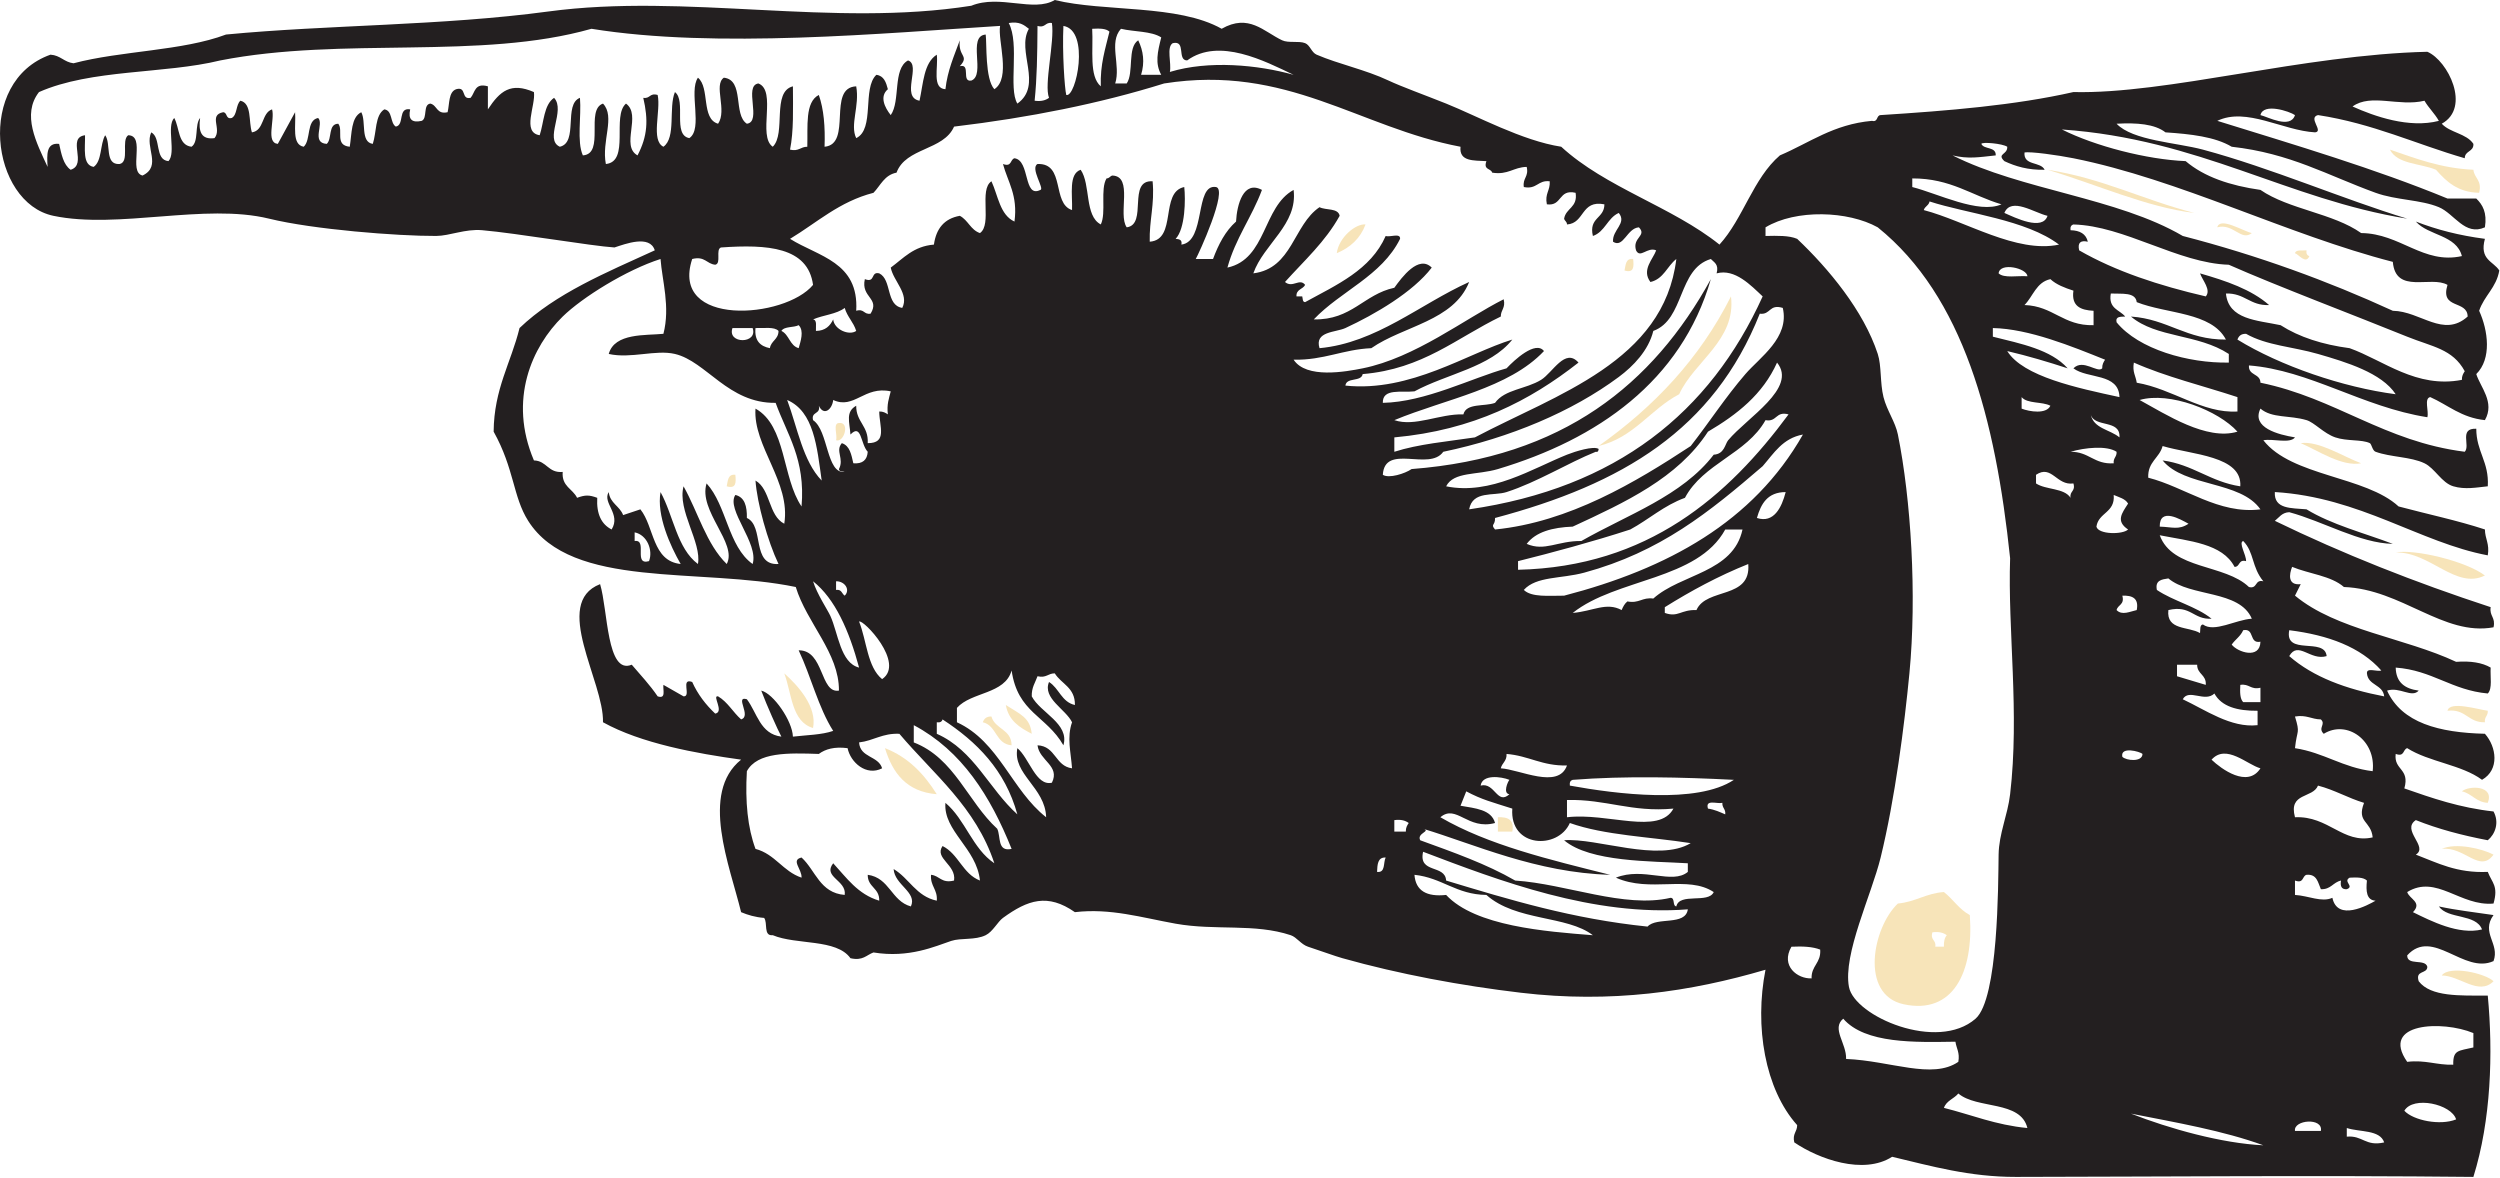 <!DOCTYPE svg PUBLIC "-//W3C//DTD SVG 1.1//EN" "http://www.w3.org/Graphics/SVG/1.1/DTD/svg11.dtd"><svg xmlns="http://www.w3.org/2000/svg" xmlns:xlink="http://www.w3.org/1999/xlink" width="537" height="253" viewBox="0 0 537 253"><defs><path id="a" d="M0 0h536.849v252.801h-536.849z"/></defs><clipPath id="b"><use xlink:href="#a" overflow="visible"/></clipPath><path clip-path="url(#b)" fill-rule="evenodd" clip-rule="evenodd" fill="#F7E4B9" d="M156.097 104.455c.259-1.179.224-2.658 1.854-2.473.17 1.617.209 3.094-1.854 2.473M168.459 144.633c2.986 2.653 7.089 7.229 6.181 11.744-4.623-1.35-4.555-7.397-6.181-11.744M179.584 94.568c.356-1.087-.748-3.631.62-3.71 2.432-.31 1.128 4.299-.62 3.71M190.092 160.702c5.045 1.961 8.417 5.593 11.127 9.893-6.49-.518-9.483-4.53-11.127-9.893M211.107 155.141c.27-.761.79-1.268 1.852-1.237.76 2.746 4.306 2.705 4.331 6.183-3.451-.262-3.17-4.249-6.183-4.946M216.051 151.434c3.039 1.974 5.208 2.647 5.567 6.182-2.597-1.32-4.992-2.845-5.567-6.182M287.136 54.391c.43-3.422 4.116-6.398 6.179-6.181-1.109 3.013-3.279 4.959-6.179 6.181M324.84 178.629h-3.091v-3.091c2.143-.081 3.585.532 3.091 3.091M343.382 95.803c11.82-8.368 21.677-18.705 28.432-32.139 1.146 9.386-7.896 13.943-11.126 21.015-6.219 3.259-9.671 9.282-17.306 11.124M348.944 58.1c.263-1.182.225-2.662 1.855-2.471.172 1.614.209 3.092-1.855 2.471M417.553 191.61c1.968 1.535 3.275 3.73 5.564 4.944.891 12.384-3.654 21.44-14.217 19.161-9.487-2.052-6.639-16.525-1.237-21.637 3.775-.34 6.034-2.202 9.89-2.468m-1.855 11.741h1.854c-.045-1.074.138-1.92.62-2.47-.718-.52-1.659-.815-3.09-.618-.512 1.746.87 1.601.616 3.088M476.273 48.827c.574-2.325 5.541.826 7.418 1.236-2.279 1.839-3.991-2.164-7.418-1.236M492.963 54.391c.188-.84 1.547-.513 2.475-.618-.102.718.132 1.103.614 1.236-.754 1.869-2.361-.437-3.089-.618M494.197 95.185c3.854-.548 9.068 2.874 12.98 4.326-4.094.795-9.232-2.711-12.98-4.326M514.596 118.673c3.936-.782 15.04 1.812 19.162 4.945-6.246 3.099-11.744-5.107-19.162-4.945M524.488 209.534c1.602-2.247 9.389-.46 11.12 1.235-3.166 3.192-7.265-1.231-11.12-1.235M524.488 182.339c3.045-1.383 8.689-.052 11.12 1.235-2.941 4.098-6.205-1.812-11.12-1.235M525.721 152.669c.436-2.184 6.623-.258 8.653 0 .079 1.107-.756 1.305-.616 2.472-3.622.116-4.074-2.933-8.037-2.472M528.814 169.978c1.507-1.271 7.053-1.317 5.561 2.47-2.545-.135-3.38-1.979-5.561-2.47"/><path clip-path="url(#b)" fill-rule="evenodd" clip-rule="evenodd" fill="#231F20" d="M518.921 47.59c4.453 1.734 9.362 3.004 14.838 3.71-1.23 4.525 1.809 4.785 3.09 6.799-.632 3.696-3.242 5.413-4.329 8.654 1.943 4.279 2.72 10.299-.616 13.597.861 2.796 4.052 6.035 1.855 9.892-5.049-.515-7.896-3.235-11.746-4.948-1.38.269-.25 3.046-.618 4.326-13.898-2.179-25.311-10.112-38.322-11.125-.169 2.231 2.442 1.677 2.472 3.709 16.237 3.336 26.515 12.632 43.885 14.834 1.251-1.318-1.307-5.099 2.475-4.944 0 4.944 2.783 7.102 2.472 12.361-2.363.246-4.903.754-7.417 0-2.493-.746-3.947-3.867-6.182-4.945-2.93-1.413-7.274-1.289-10.506-2.472-.688-.25-.847-1.667-1.237-1.854-1.731-.827-4.91-.377-7.419-1.236-2.468-.844-4.507-3.216-6.178-3.706-3.709-1.096-7.424-.364-9.893-2.474-2.024 4.096 3.861 5.608 7.419 6.18-1.058 1.417-4.718.227-6.796.62 6.07 7.782 21.948 7.671 29.047 14.215 6.179 1.651 12.653 3.009 18.545 4.946.024 2.034 1.041 3.077.616 5.562-14.605-2.762-27.438-12.488-45.741-13.599-.218 3.726 3.588 3.417 6.803 3.71 5.366 3.283 12.255 5.045 18.54 7.418-7.079-.135-14.944-4.831-22.249-6.802-1.582.069-2.165 1.135-3.094 1.856 14.563 7.075 30.061 13.206 46.36 18.543-.304 1.95 1.112 2.184.614 4.326-10.76 1.974-19.729-8.195-32.138-8.656-2.736-2.413-7.486-2.815-11.126-4.325-.64 1.625-.978 4.032 1.852 3.711l-1.233 2.469c8.886 7.393 23.533 9.021 34.611 14.219 3.105-.223 5.606.165 7.42 1.234-.13 1.933.416 4.536-.619 5.563-7.749-.697-11.907-4.985-19.779-5.563.065 3.236 2.028 4.565 4.944 4.945-1.51 1.67-4.028-.878-6.798 0 3.153 6.944 11.158 9.031 21.017 9.273 2.483 2.797 3.19 7.716-.619 9.888-4.371-3.251-11.418-3.829-16.071-6.801-.969.27-.528 1.946-2.473 1.24-.444 3.531 3.09 3.089 1.855 7.412 5.956 2.081 11.914 4.159 19.157 4.948 1.308 2.403.324 4.923-1.233 6.181-5.541-1.054-10.748-2.439-15.454-4.326-3.229 2.138 2.789 5.72 0 7.417 4.631 1.76 8.77 4.007 15.454 3.707.919 2.395 2.316 2.972 1.233 6.799-7.108.672-12.271-6.323-18.54-2.47.439 1.49 3.303 2.185 1.236 4.324 3.921 1.92 9.807 4.933 14.835 3.711-1.31-3.434-7.334-2.146-9.272-4.946 3.711.822 7.807 1.258 11.741 1.855-2.779 3.84 1.407 6.138 0 9.889-6.355 2.896-13.058-7.26-18.54-1.234-.043 2.308 3.886.643 4.326 2.472-.051 1.595-2.644.649-1.854 3.089 2.586 3.392 8.885 3.065 14.835 3.092 1.163 12.375.716 26.722-3.092 38.939-33.602-.362-67.363-.045-98.277 0-9.92.016-18.16-2.319-26.577-4.326-6.174 3.966-15.793.469-21.017-3.092-.445-1.887.633-2.25.618-3.708-6.928-7.737-9.2-21.23-6.8-33.377-16.135 4.754-33.198 7.236-52.538 4.944-12.874-1.526-26.163-3.995-38.321-7.417-1.742-.491-4.222-1.426-7.416-2.475-1.501-.491-2.401-2.034-3.712-2.47-7.737-2.578-16.143-.938-24.724-2.472-7.308-1.31-14.008-3.374-21.633-2.475-5.85-4.084-10.097-2.659-15.452 1.234-1.151.84-2.172 2.962-3.709 3.712-2.29 1.12-5.301.533-7.416 1.234-3.369 1.119-9.015 3.736-16.69 2.474-1.517.547-2.267 1.852-4.946 1.236-2.993-4.218-11.614-2.807-16.686-4.944-2.078.223-1.033-2.678-1.857-3.712-1.907-.15-3.492-.625-4.944-1.234-2.414-9.954-8.906-25.576 0-32.759-9.602-1.328-21.481-3.483-29.667-8.035.232-8.77-11.056-25.608-.621-29.666 1.69 5.564 1.396 19.558 6.801 17.305 1.895 2.224 3.898 4.343 5.563 6.798 1.858.624 1.094-1.374 1.236-2.471l4.326 2.471c1.758.108-.747-4.042 1.856-3.09 1.214 2.7 2.936 4.895 4.942 6.799 2.041-.354-.78-3.997.62-3.709 2.069 1.227 3.194 3.398 4.944 4.946 2.33-.667-1.486-5.128 1.238-4.326 2.217 2.931 2.837 7.462 7.415 8.033-.793-1.481-3.144-6.731-4.327-9.889 2.62.617 6.695 6.526 6.802 9.889 2.952-.34 6.21-.381 8.653-1.233-3.204-5.038-4.765-11.722-7.418-17.309 5.511-.074 4.555 9.344 8.654 8.653.051-8.091-6.913-14.514-9.274-22.253-20.625-4.26-48.138.583-57.482-14.214-3.297-5.219-2.957-11.161-7.416-19.16.075-9.199 3.74-14.803 5.562-22.253 7.79-7.456 18.592-11.902 29.05-16.689-1.061-3.411-6.352-1.364-8.653-.619-4.828-.292-21.034-3.068-28.434-3.707-3.665-.317-6.955 1.222-9.887 1.236-8.324.031-26.39-1.388-35.851-3.709-13.816-3.392-32.437 2.309-46.356-.618-13.436-2.826-16.792-28.895-.62-34.612 2.132.135 2.925 1.606 4.946 1.851 10.261-2.717 23.328-2.632 32.758-6.176 21.905-2.106 46.381-1.873 69.228-4.949 29.586-3.983 61.052 3.467 90.859-1.236 6.083-2.499 13.379 1.482 17.928-1.233 10.615 2.614 26.437.876 35.849 6.179 5.821-3.313 8.99.573 12.981 2.473 1.36.646 3.59.081 4.944.616 1.068.423 1.363 1.998 2.472 2.475 4.801 2.059 10.48 3.212 15.453 5.56 2.712 1.282 7.818 3.128 12.362 4.945 6.53 2.612 16.366 7.992 24.723 9.271 9.547 8.788 23.81 12.865 33.995 21.02 5.115-5.605 7.217-14.214 12.98-19.163 6.368-2.699 11.461-6.674 19.782-7.418 1.367.338.877-1.179 1.854-1.237 14.525-.927 28.815-2.089 41.412-4.946 20.092.476 49.352-8.026 76.025-8.652 4.423 1.883 9.421 11.976 3.093 15.453 1.759 1.945 5.325 2.09 6.796 4.328.101 1.745-1.854 1.438-1.854 3.087-10.542-3.055-19.734-7.461-31.522-9.27-2.244.558 1.286 3.49-.618 3.71-6.896-.366-14.781-5.477-21.015-2.473 16.822 5.222 33.833 10.257 49.447 16.688h6.183c1.355 1.323 2.354 3 1.855 6.181-4.311 1.945-6.563-2.94-9.892-4.326-3.928-1.634-9.154-1.479-13.597-3.09-10.353-3.754-18.269-8.474-30.903-9.892-3.618-2.152-8.814-2.726-14.222-3.088-2.319-1.802-6.146-2.095-10.507-1.855 3.446 3.646 12.897 4.041 18.545 5.564 14.676 3.952 30.094 10.633 43.885 14.833-25.846-4.167-44.559-17.1-74.172-19.16 7.132 3.582 18.261 6.456 26.576 6.797 4.011 3.408 9.578 5.26 16.071 6.182 6.107 4.195 15.6 5.002 21.635 9.271 8.41.071 13.348 6.794 21.635 4.945-1.181-4.583-7.18-4.353-9.892-7.415m-508.698-11.743c-.166-2.64-.314-5.261 2.474-4.943.488 2.189.892 4.46 2.475 5.561 3.704-1.163-.927-6.883 3.088-7.419.062 2.825-.618 6.392 1.855 6.801 1.819-1.27 1.346-4.834 2.472-6.801 1.327 1.766-.198 6.379 3.091 6.184 2.233-.446.285-5.069 1.853-6.184 3.857.062-.083 7.917 3.09 8.657 4.22-2.048.404-6.103 1.858-9.272 2.18 1.111.682 5.906 3.707 6.179 1.685-1.816-.489-7.492 1.236-9.273 1.178 2.118.768 5.827 3.709 6.182 1.621-1.053.625-4.73 1.851-6.182-.401 2.877.218 4.729 3.093 4.329 1.639-1.969-1.342-4.932 1.855-5.564.976.057.483 1.576 1.854 1.235 1.195-.657.861-2.841 1.853-3.706 2.502.59 1.718 4.463 2.472 6.8 2.688-.404 2.024-4.158 4.33-4.943.644 2.234-1.404 7.168 1.234 7.416l3.709-6.802c.224 2.867-.772 6.954 1.854 7.417 1.605-1.483.51-5.67 3.091-6.182 1.333 1.232-1.565 5.36 1.856 5.567 1.188-1.076.24-4.295 2.471-4.328 1.154 1.41-.835 4.627 2.472 4.943.451-2.843.262-6.329 2.471-7.417 1.101 1.992-.236 6.421 2.474 6.802.827-2.47.447-6.145 2.473-7.416 1.819.235 1.208 2.908 2.472 3.704 1.928-.34.365-4.165 3.089-3.704-.479 2.125.346 2.948 2.475 2.47 1.291-.563.218-3.488 1.851-3.71 1.51.345 1.318 2.394 3.712 1.854.436-1.825.169-4.361 1.851-4.943 2.305-.656.977 2.318 3.091 1.853.965-1.096.828-3.293 3.71-2.472v4.948c2.609-3.956 4.916-5.874 9.889-3.713.421 2.861-2.665 8.669 1.237 9.271.915-2.791.875-6.541 3.091-8.034 2.55 2.729-2.196 8.955 1.235 10.507 4.04-.901.74-9.148 4.327-10.507.333 3.992-.719 9.371.621 12.364 4.816-.333.484-9.816 4.325-11.128 2.694 2.827-.352 8.045.616 12.982 5.223-.546 1.224-10.316 4.324-12.982 3.406 2.453-1.218 9.093 2.477 11.128 2.169-4.148 2.346-7.582 1.235-12.364 1.489.253 1.344-1.127 3.091-.617.729 3.388-1.52 9.761 1.236 11.124 2.768-1.967 1.066-8.411 2.473-11.744 2.483 1.845-.571 9.226 3.09 9.891 2.99-1.955-.187-10.078 1.853-12.98 2.61 2.127.637 8.841 4.328 9.89 1.989-2.883-1.03-8.323 1.236-9.89 4.471.475 1.942 7.951 4.946 9.89 3.289-.418-.751-8.167 2.471-8.654 4.031 1.535-.224 11.351 3.092 13.597 2.912-2.857-.281-11.818 4.327-12.979.019 4.761.184 9.662-.619 13.6 1.887.444 2.254-.634 3.71-.621.128-4.401-.524-9.586 2.472-11.124 1.072 3.047 1.388 6.851 1.234 11.124 6.038-.557.486-12.699 6.798-12.979.78 4.247-1.398 8.256 0 11.126 4.046-1.933 1.255-10.698 4.327-13.597 1.64.21 2.088 1.621 2.475 3.09-1.846 1.564-.67 3.946.616 5.562 2.13-3.02.373-9.928 3.71-11.743 2.901.928-1.655 7.908 2.473 8.653.806-3.725.912-8.152 3.709-9.888.344 2.744-1.079 7.258 1.854 7.416.455-4.075 1.884-7.181 3.089-10.507-.424 3.61 2.16 3.208 0 5.562 2.456-.604.256 3.454 2.471 3.089 3.162-1.166-.934-9.589 3.092-9.885.259 1.964-.17 9.52 1.855 11.741 3.634-2.362.684-10.516 1.235-13.598-24.852 1.534-60.973 4.965-87.77.618-23.86 6.785-53.357 1.638-79.735 6.799-12.012 2.944-27.697 1.824-38.941 6.797-3.749 4.829-.537 10.892 1.853 16.072m110.641 32.142c-6.581 6.433-11.74 17.843-6.18 30.905 2.797.086 3.018 2.747 6.18 2.473-.251 3.133 2.16 3.611 3.089 5.559 1.752-.64 2.58-.64 4.331 0-.193 3.491.905 5.691 3.09 6.803 2.069-3.352-2.061-5.714-.619-8.037.261 2.414 2.365 2.989 3.09 4.946l3.708-1.236c3.021 3.779 2.504 11.096 8.653 11.743-2.255-3.931-5.203-10.448-4.326-15.453 2.781 5.048 3.537 12.123 8.035 15.453.846-4.638-4.473-11.534-3.09-16.69 3.11 5.546 4.892 12.415 9.272 16.69 2.39-4.415-6.167-11.423-4.326-17.309 4.339 4.726 4.596 13.538 9.889 17.309 1.396-4.443-5.793-11.708-3.709-14.834 2.002.471 2.523 2.418 2.474 4.943 3.826 1.738.872 10.256 6.798 9.891-2.333-4.881-4.614-13.1-4.946-17.925 3.272 1.881 2.757 7.545 6.182 9.274 1.443-8.939-6.743-16.652-6.182-24.726 6.633 3.667 5.703 14.901 9.893 21.015.871-10.145-3.099-15.447-5.567-22.253-10.186.144-14.863-8.902-21.631-10.505-4.12-.979-9.47 1.067-14.217 0 1.251-4.565 7.963-3.94 11.744-4.327 1.502-5.789-.28-11.44-.619-16.07-7.346 2.347-16.805 8.246-21.016 12.361m18.543 52.537c.898-2.312-.392-5.64-3.089-6.181v1.855c2.849-.376-.366 5.312 3.089 4.326m35.233-59.335c-1.111-8.163-9.81-8.736-19.78-8.038-1.219.432.153 3.449-1.237 3.709-1.869-.189-2.207-1.914-4.942-1.234-4.848 14.716 19.918 12.866 25.959 5.563m-12.98 9.27h-4.327c-1.208 3.466 5.537 3.466 4.327 0m14.218 91.481c-6.608-.223-13.19-.418-15.453 3.705-.391 6.574.178 12.188 1.852 16.691 4.235 1.126 5.879 4.835 9.893 6.179.107-1.843-2.38-3.781 0-4.327 3.015 2.752 3.922 7.614 9.27 8.036.459-3.158-4.796-3.832-2.472-6.8 2.868 3.106 5.284 6.67 9.888 8.039.085-2.767-2.502-2.857-2.472-5.563 4.715.641 5.056 5.655 9.271 6.797 1.411-3.065-3.494-4.59-3.709-8.034 3.364 1.994 4.84 5.871 9.274 6.801.191-2.463-1.43-3.106-1.239-5.563 1.873.188 2.209 1.91 4.946 1.234.52-3.425-4.302-4.739-2.472-7.416 3.438 1.709 4.318 5.981 8.034 7.416-.693-6.932-7.899-10.636-7.415-16.689 4.26 3.566 5.81 9.846 10.507 12.979-3.984-12.086-13.031-19.108-20.399-27.812-3.663-.16-5.513 1.49-8.654 1.852.192 3.313 4.16 2.851 4.947 5.563-3.407 1.752-6.801-1.282-7.417-4.327-2.839-.364-4.753.193-6.18 1.239m-10.511-87.157c.249-1.606 1.846-1.862 1.856-3.706-.9-.956-3.163-.545-4.946-.618-.264 2.738 1.033 3.914 3.09 4.324m6.183 0c.392-1.411 1.226-3.726 0-4.941-1.084.564-3.083.209-3.71 1.235 1.68.793 1.783 3.164 3.71 3.706m4.944 28.435c-1.013-7.228-1.658-14.824-7.416-17.307 2.235 6.006 3.369 13.114 7.416 17.307m7.416-36.467c1.748-.513 1.603.869 3.09.62 2.072-3.368-2.128-3.435-1.236-7.418 2.337.894 1.188-1.701 3.092-1.24 2.764 1.357 1.376 6.866 4.946 7.419 1.539-3.012-1.911-5.749-2.474-8.655 2.735-2.001 4.884-4.59 9.274-4.94.478-3.44 2.233-5.594 5.561-6.184 1.768.908 2.322 3.036 4.326 3.708 2.675-1.857-.273-9.339 2.471-11.125 1.436 3.1 1.824 7.241 4.947 8.652.75-5.693-1.428-8.46-2.472-12.36 1.944.707 1.504-.971 2.472-1.239 3.393.462 1.864 8.655 5.563 6.801.957-.203-2.252-4.681-.616-5.562 6.011-.246 3.032 8.506 7.417 9.89.115-3.386-.771-7.777 1.853-8.655 2.189 3.168.794 9.917 4.324 11.745 1.216-2.497-.174-7.594 1.239-9.892.619.002.734-.499 1.236-.615 4.583.153 1.128 8.348 3.091 11.124 4.561-.587.065-10.237 5.563-9.889.462 4.994-.738 8.329-.62 12.979 5.956-.432 2.117-10.659 7.418-11.746.291 2.62.226 8.959-1.855 11.129.754.069 1.464.185 1.238 1.239 5.314-.657 2.81-13.089 7.417-12.368 2.712.429-3.788 14.574-4.33 15.457h3.71c1.174-3.157 2.654-6.004 4.944-8.038.195-3.662 1.592-8.925 5.564-6.798-2.175 5.858-5.689 10.381-7.417 16.687 8.465-1.834 7.547-13.056 14.219-16.687.924 7.449-6.437 11.595-8.654 17.923 8.411-1.062 8.566-10.385 14.217-14.214 1.346.71 3.997.123 4.326 1.854-3.08 5.574-7.65 9.658-11.743 14.215 1.642 1.388 3.146-.922 4.326.621-.471.97-1.963.922-1.857 2.473h1.237c.139.477.018 1.215.62 1.232 6.774-3.727 14.098-6.914 17.306-14.214.9.34 3.196-.724 3.09.618-3.961 7.988-12.72 11.178-18.541 17.307 8.193.159 10.697-5.372 17.307-6.8 1.614-2.245 5.23-7.151 8.033-4.328-4.01 5.248-12.138 10.016-18.544 12.982-2.075.962-6.692.665-5.56 4.324 12.159-1.119 21.618-9.48 32.14-14.215-3.336 8.408-14.088 9.4-21.017 14.215-6.11.277-10.169 2.603-16.686 2.475 2.714 4.146 11.221 2.579 14.835 1.854 11.237-2.262 21.933-10.629 30.285-14.835.446 1.889-.631 2.252-.62 3.71-9.454 4.554-16.74 11.278-29.665 12.361-.316 1.747-3.509.615-3.713 2.473 13.984 1.459 26.283-6.971 35.854-9.888-4.739 5.974-14.069 7.357-21.017 11.123-2.779.31-6.896-.719-6.8 2.472 9.134-.175 18.981-5.293 26.579-7.416 1.661-1.778 6.249-6.038 8.035-3.708-7.607 8.054-21.064 10.252-32.141 14.836 4.402 1.507 9.723-1.397 14.835-1.239.603-2.484 4.54-1.638 6.799-2.473 2.061-2.902 6.665-2.948 9.888-4.943 2.527-1.565 5.16-6.972 8.036-3.709-10.388 8.157-22.563 14.522-39.558 16.07v3.09c5.139-1.659 11.392-2.203 17.306-3.09 17.523-9.263 40.588-16.276 43.268-38.32-1.971 1.531-2.718 4.288-5.564 4.942-1.976-2.582.572-4.914 1.237-6.798-1.913-.816-3.428 1.832-4.326 0-.857-2.788 2.404-3.085.619-4.945-2.565.161-3.322 4.564-5.563 3.09-.192-2.574 3.036-3.93 1.236-6.183-2.438 1.07-2.953 4.055-5.563 4.948-.932-4.023 2.476-3.709 2.473-6.798-5.104-.984-4.169 4.071-8.033 4.326 0-.621-.502-.739-.621-1.237.375-2.304 2.963-2.391 2.47-5.563-3.742-.862-2.83 2.938-6.175 2.473-.478-2.328.751-2.958.614-4.946-2.577-.311-2.724 1.804-5.562 1.233-.302-1.947 1.112-2.179.617-4.324-2.836.049-3.982 1.786-7.416 1.235-.268-.97-1.947-.528-1.238-2.472-2.718-.165-5.895.13-5.562-3.091-21.8-4.116-37.242-17.766-63.663-13.597-13.816 4.316-28.93 7.335-45.123 9.27-2.256 5.163-10.371 4.466-12.359 9.89-2.601.495-3.435 2.753-4.948 4.329-7.369 1.901-12.137 6.404-17.924 9.889 6.074 3.813 14.831 4.947 14.213 15.454m-5.562 65.52c1.706 3.743 2.151 10.122 6.18 11.123-2.144-7.928-5.137-14.771-9.888-18.542.826 2.708 3.141 6.167 3.708 7.419m3.091-30.906c-.479-.14-1.219-.018-1.236-.62 1.173-2.253-.843-3.854.617-5.563 1.724.545 2.05 2.485 2.471 4.326 2.018.164 2.975-.731 3.092-2.472-1.576-1.698-1.306-6.183-3.71-3.707-.198-2.764-1.084-4.879 1.236-6.181-.028 3.534 2.686 4.32 2.474 8.034 4.273.026 2.504-3.564 2.472-6.799.851-.027 1.358.292 1.856.618-.271-2.124.244-3.463.616-4.945-5.68-1.241-7.853 3.945-12.36 1.855-.204 1.971-1.977 3.556-3.09 1.237.457 1.902-1.699 1.186-1.238 3.092 3.339 2.229 2.817 11.594 6.8 11.125m-6.181-30.287c2.03-.031 3.039-1.083 3.71-2.472.205 2.178 3.42 3.543 4.942 2.472-.575-1.898-1.922-3.021-2.47-4.945-1.737 1.354-4.66 1.524-6.8 2.473.914.111.565 1.495.618 2.472m6.181 56.863c1.282-1.272-.002-3.135-1.856-3.089v1.856c1.219-.188 1.227.832 1.856 1.233m8.036 17.93c5.033-3.427-4.106-12.963-4.947-12.365 1.65 4.121 1.761 9.777 4.947 12.365m24.724 32.139c.814 1.656-.07 5.016 3.092 4.327-4.542-11.328-10.662-21.073-21.016-26.58v3.708c8.767 3.388 11.578 12.735 17.924 18.545m-12.979-20.397c8.001 3.532 11.217 11.855 17.306 17.307-2.631-9.525-8.716-15.598-16.071-20.398-.136.483-.519.719-1.235.617v2.474zm4.326-2.474c9.041 4.145 11.764 14.61 19.16 20.397-.183-6.413-7.258-9.22-6.18-14.836 2.545 2.092 3.985 8.233 7.418 7.419 1.811-3.65-2.695-4.711-3.09-8.035 3.941.177 3.766 4.475 7.417 4.943-.257-3.486-1.146-6.657 0-9.889-1.336-2.798-6.393-5.138-4.946-8.653 2.165 1.338 2.696 4.311 5.562 4.946.06-3.772-2.913-4.507-4.325-6.801-1.458-.013-1.823 1.066-3.708.619-.483 1.372-1.3 2.409-1.236 4.325 1.842 3.522 8.153 5.847 6.799 10.509-3.681-6.417-9.815-6.95-11.126-16.069-1.447 5.146-8.641 4.544-11.745 8.032v3.093zm12.98-132.892c5.58-3.982-.281-11.254 2.473-16.069-1.035-.82-2.073-1.637-4.329-1.24 2.402 4.452-.134 14.095 1.856 17.309m6.799-1.237c-1.113-2.823 1.246-12.082.619-16.073-1.492-.25-1.344 1.131-3.09.622-.05 6.534-.123 11.192-.62 16.07 1.433.196 2.373-.101 3.091-.619m3.708-.616c2.122.603 5.161-13.865-.616-14.834-.273 5.609.263 13.537.616 14.834m7.415-1.855c-.164-4.696.982-8.086 1.856-11.744-.729-.712-2.184-.698-3.708-.617.273 4.464-.719 10.196 1.852 12.361m5.566-.619c1.579-2.336.088-7.741 2.472-9.27 1.102 2.265 1.441 4.72.616 7.417h4.328c-1.361-2.479-.801-4.858 0-8.037-2.121-1.381-5.825-1.177-8.655-1.853-2.693 3.001.016 7.831-1.234 11.743h2.473zm35.85-1.853c-6.191-2.959-16.024-8.079-22.871-3.091-2.242-.029-.147-4.389-3.09-3.71-1.409.855-.232 4.301-.619 6.181 8.336-2.538 18.881-1.539 26.58.62m19.778 168.121c-1.737-.089-1.781 1.515-1.853 3.091 1.874.23 1.282-2.01 1.853-3.091m38.943-86.532c1.743-.698 5.71-1.932 6.798-1.235-.036.374-.095.729-.62.615-5.957 2.393-12.555 6.529-19.16 8.654-2.8.9-7.273-.363-8.036 3.71 31.672-4.589 51.735-20.791 63.049-45.738-2.484-2.32-5.951-6.036-9.891-4.949.525-1.97-.54-2.343-1.239-3.087-7.147 2.12-5.575 12.964-12.36 15.451-1.032 4.189-4.276 7.555-7.416 9.888-9.992 7.432-23.358 13.068-37.703 16.071-2.993 4.249-12.566-1.872-12.982 4.944 1.305.854 4.771-.26 6.184-1.235 32.532-2.494 51.848-18.203 64.278-40.792-6.355 21.982-24.435 34.422-45.735 40.792-4.495 1.345-9.501.505-11.127 3.708 9.562 1.949 18.581-3.848 25.96-6.797m-33.996 79.116c-.719-.521-1.661-.814-3.092-.617v2.471h2.471c-.03-.85.292-1.356.621-1.854m3.088 6.181c-1.055 4.766 4.754 2.661 4.946 6.182 13.6 4.115 27.188 8.246 43.268 9.888 1.955-2.164 8.145-.093 8.652-3.705-20.245 1.576-40.467-6.126-56.866-12.365m19.163-9.273c-4.455-1.43-6.465-1.882-9.895-3.704l-1.232 3.089c3.145.56 6.629.789 7.418 3.708-5.876 1.6-8.327-4.144-11.744-1.236 10.291 5.985 23.45 9.105 36.465 12.364-15.84-.436-29.249-6.6-40.175-9.891 1.826.536-1.434.923-.619 2.472 7.101 2.583 14.267 5.103 20.398 8.653 10.969.718 23.439 6.03 33.376 3.708 1.024.01.349 1.714 1.238 1.854.668-3.037 6.889-.529 8.034-3.089-5.583-3.688-13.636.206-21.014-3.093 5.922-2.378 12.088 1.555 15.452-1.236v-1.854c-7.848-.49-20.991-.216-26.579-4.943 7.039-.559 20.221 4.807 27.197.617-8.729-1.363-18.514-1.678-25.962-4.326-2.549 5.781-12.97 5.343-12.358-3.093m-5.566 18.545c-6.507-.084-9.492-3.692-15.451-4.324.25 3.453 2.647 4.768 6.8 4.324 6.271 6.725 21.375 7.855 31.522 8.654-5.546-4.287-16.488-2.962-22.871-8.654m4.947-21.632c-1.449-.16-.355-2.719 0-3.092-1.816-.717-5.825-1.223-6.184 1.237 3.072-.779 3.532 4.264 6.184 1.855m53.776-103.221c-9.948 25.005-29.563 36.605-56.866 43.881.055 1.689-1.03 1.247 0 2.475 15.93-1.585 30.215-10.168 42.03-17.927 3.838-4.901 7.415-10.427 11.743-15.452 3.113-3.612 9.531-7.827 8.035-14.216-2.968-.909-2.579 1.541-4.942 1.239m-41.412 97.039c-5.308.152-8.21-2.094-12.982-2.471.094 1.535-.972 1.909-1.238 3.087 4.05.222 12.38 4.592 14.22-.616m47.592-75.41c-2.817-.755-2.425 1.697-4.946 1.239-4.063 7.262-13.378 9.282-17.307 16.684-4.533 1.651-7.734 4.628-11.743 6.803-8.048 2.623-16.927 5.005-24.107 6.797v1.855c27.909-.648 45.161-15.852 58.103-33.378m-48.213 38.94c22.235-5.791 40.647-15.83 51.302-34.612-4.355.792-6.25 4.051-8.65 6.799-11.442 9.843-21.945 18.421-38.325 22.869-4.943 1.341-10.298.738-12.979 3.711 1.67 1.623 5.365 1.226 8.652 1.233m3.708-11.743c9.973-5.688 21.651-9.669 28.433-18.542 2.297-.124 2.424-2.283 3.093-3.09 4.056-4.885 14.951-11.22 10.509-16.69-3.058 6.834-8.608 11.174-14.837 14.836-6.497 9.983-17.785 15.178-29.052 20.397-4.361.168-7.935 1.13-9.889 3.709 3.888 1.684 6.603-.669 11.743-.62m19.781 57.482c-9.074.835-14.435-2.047-22.868-1.852v3.708c8.731-1.044 19.745 3.913 22.868-1.856m12.98-6.179c-11.002-.563-23.362-.886-34.615 0-.48.135-.717.516-.618 1.237 9.909 1.809 27.351 4.037 35.233-1.237m-24.106-36.467c.301-.732.658-1.403 1.237-1.856 2.542.488 3.17-.948 5.561-.615 5.974-5.362 17.146-5.52 19.163-14.835h-3.709c-5.967 10.931-23.35 10.44-32.762 17.922 4.358-.361 7.21-2.399 10.51-.616m16.069 0c2.126-4.881 11.76-2.252 11.127-9.891-6.471 2.593-12.345 5.787-17.927 9.272v1.233c2.879 1.036 3.417-.738 6.8-.614m6.183 43.886c.14-1.17-.696-1.363-.617-2.475-1.17.276-3.729-.843-3.093 1.234 1.443.206 2.556.747 3.71 1.241m12.98-69.23c-3.91.008-5.307 2.521-6.179 5.562 3.618 1.194 5.325-2.23 6.179-5.562m2.471-54.392c6.69 6.337 14.267 15.42 17.309 24.725.833 2.553.465 6.198 1.233 9.269.728 2.889 2.541 5.314 3.091 8.037 2.804 13.894 4.098 34.463 2.474 51.301-1.069 11.1-3.08 26.875-6.18 39.558-1.967 8.025-8.135 20.795-6.802 27.815 1.198 6.288 18.972 14.006 27.196 6.801 4.901-4.291 4.85-28.746 4.946-35.232.069-4.56 1.941-8.438 2.472-12.979 2.05-17.493-.527-35.197 0-50.687-3.14-30.03-10.068-56.274-28.431-71.081-6.366-3.55-17.582-3.935-24.108 0v1.855c2.536-.06 5.068-.12 6.8.618m3.092 158.849c-.078-2.754 2.064-3.286 1.853-6.178-1.627-.642-3.794-.739-6.18-.621-2.393 4.136 1.332 6.945 4.327 6.799m7.415 17.308c9.548.392 18.505 4.466 24.106.621.359-2.008-.42-2.877-.618-4.326-8.6.127-19.406.481-24.104-4.945-2.574 2.134.736 5.286.616 8.65m33.379-183.573c-6.369-1.872-10.894-5.593-19.161-5.566v1.853c5.464 1.385 14.273 5.858 19.161 3.713m12.359 8.656c-7.073-5.378-19.828-6.659-27.812-9.274-.151.88-1.019 1.042-1.238 1.855 8.996 2.355 19.88 9.347 29.05 7.419m-6.797 189.753c-1.439-5.976-10.826-4.006-14.834-7.417-.925 1.138-2.579 1.542-3.09 3.093 5.93 1.482 11.142 3.69 17.924 4.324m-6.799-208.917c-3.583.379-5.84.815-9.271 0 14.786 7.464 35.419 9.083 49.448 17.306 16.197 4.198 31.134 9.658 45.12 16.071 5.947.083 10.854 5.907 16.074 1.236-.067-3.644-5.982-1.439-4.33-6.798-3.555-2.062-11.136 2.112-11.744-4.946-22.784-5.865-45.696-17.666-68.607-22.254-3.358-.671-9.3-1.499-10.51-1.236-.24 2.918 3.479 1.884 4.325 3.71-3.574.074-6.263-.736-8.648-1.855-1.709-1.651.727-1.343.617-3.091-1-.693-5.446-1.09-5.564-.615.583 1.266 3.185.521 3.09 2.472m15.455 45.738c-4.193-1.371-8.474-2.651-12.98-3.708 3.4 5.488 15.11 7.939 24.106 9.888-.143-5.216-6.842-3.871-9.891-6.18 2.076-2.126 5.141 1.091 6.183 0-.027-.851.291-1.357.616-1.854-7.115-2.855-16.331-6.642-24.107-6.799v1.854c6.094 1.525 12.483 2.768 16.073 6.799m-8.656-19.779c-.032-1.722-5.941-3.103-6.18-.62 1.169 1.099 4.085.454 6.18.62m4.328-12.98c-2.794-.623-7.825-4.129-9.27-.621 2.332 1.028 8.185 3.933 9.27.621m.616 40.795c-1.745-.932-4.974-.385-6.18-1.856v2.474c1.706.673 5.328 1.231 6.18-.618m9.273-17.306v-3.091c-2.747-.137-4.812-.959-4.326-4.328-1.87-.604-3.663-1.282-4.947-2.47-3.045.661-3.711 3.703-5.563 5.562 6.183.202 8.286 4.486 14.836 4.327m-4.945 37.082c-.252-1.487 1.128-1.342.619-3.09-3.629.54-4.65-4.128-8.037-1.854v1.854c2.101 1.406 6.063.945 7.418 3.09m9.271-7.416c-.136-1.166.698-1.364.617-2.472-2.073-1.384-6.814-.911-9.889 0 3.969-.051 5.071 2.758 9.272 2.472m-5.561-47.593c-1.608-.369-2.226.248-1.856 1.855 7.853 4.513 17.158 7.565 27.196 9.892 1.206-1.392-.695-3.418-1.235-4.949 5.604 1.611 10.99 3.436 14.834 6.802-4.106.191-5.219-2.612-9.271-2.475.562 5.622 6.645 5.719 11.744 6.802 4.017 2.574 9.016 4.171 14.833 4.941 7.299 2.623 14.344 8.703 24.108 6.802-.03-.852.29-1.358.615-1.854-2.603-4.816-7.01-5.248-12.36-7.418-10.888-4.42-28.125-10.939-38.32-15.453-10.918-.328-22.432-8.378-33.379-8.652-.482.135-.721.516-.619 1.236 2.012.047 3.331.79 3.71 2.471m6.8 42.031c.259-3.971-5.408-2.009-6.183-4.945.622 3.083 4.174 3.247 6.183 4.945m1.851 19.781c-2.684-1.796-1.355-3.461 0-5.563-.595-1.055-1.941-1.356-3.09-1.855.34 3.841-3.267 3.737-3.71 6.8.378 1.712 5.622 1.756 6.8.618m-.616-45.74c-.974.057-2.144-.083-1.856 1.233 4.724 5.811 15.459 8.822 24.109 8.656v-1.853c-6.612-4.346-15.553-3.41-21.02-8.036 7.922.528 11.89 5.007 20.399 4.946-3.125-5.942-12.667-5.471-19.158-8.039-.266-2.21-3.209-1.738-5.567-1.854-.583 3.263 1.885 3.476 3.093 4.947m2.475 63.047c.496-2.558-.952-3.173-3.093-3.093.529 1.975-.973 1.913-1.238 3.093 1.17 1.226 2.919.3 4.331 0m1.235 30.906c-.518-.526-4.831-1.696-4.328.615.833.843 4.315 1.18 4.328-.615m25.962 84.06c-8.61-3.14-18.628-4.864-28.438-6.802 8.143 3.196 19.551 6.41 28.438 6.802m-26.582-160.088c5.591 3.049 14.414 8.813 21.017 6.801-4.076-4.539-14.599-8.668-21.017-6.801m21.017 2.471v-3.091c-7.441-2.45-15.409-4.373-22.251-7.416-.358 2.006.417 2.877.619 4.326 7.72 1.306 14.134 6.641 21.632 6.181m-19.164 14.216c7.907 2.014 15.116 7.923 24.105 6.802-4.321-6.185-16.27-4.743-21.016-10.508 6.548.872 10.24 4.593 16.689 5.561.442-6.563-10.417-6.777-16.689-8.653-.689 2.605-3.231 3.362-3.089 6.798m13.602 30.29c-3.954.242-4.419-3.002-9.275-1.854-.491 4.404 4.355 3.477 6.8 4.942.099-.727-.104-1.754.619-1.852 2.422 1.817 7.06-1.036 10.508-1.236-2.649-6.214-13.119-4.605-17.927-8.656-1.433.214-2.896.4-2.471 2.476 3.564 2.406 8.435 3.512 11.746 6.18m8.032-6.803c1.9.462 1.189-1.693 3.095-1.234-2.555-3.082-1.931-6.212-4.33-8.654-1.074.329.67 2.979.618 4.326-1.687-.449-1.246 1.23-2.475 1.237-2.592-5.033-9.708-5.539-16.069-6.798 2.675 7.419 14.03 6.16 19.161 11.123m-12.98-13.594c-1.674-.91-6.235-3.64-6.181.617 2.673.08 4.074.785 6.181-.617m3.708 34.612c.157-2.216-1.855-2.264-1.853-4.327h-4.326v2.473l6.179 1.854m11.128 8.653v-3.09c-4.362.034-7.75-.908-9.274-3.71-2.071 1.985-5.515-1.128-6.797 1.238 4.818 2.242 10.315 6.208 16.071 5.562m.616 9.27c-2.846-.771-7.38-5.355-10.504-1.854 2.096 2.004 7.75 6.159 10.504 1.854m0-27.195c-2.545.486-1.159-2.958-3.707-2.472-.554 1.3-1.716 1.994-2.47 3.092 1.295 1.656 6.071 3.212 6.177-.62m29.052-53.156c-2.993-4.587-10.593-6.889-16.689-8.653-5.399-1.564-11.033-1.803-15.451-4.327-1.064-.033-1.581.472-1.854 1.237 9.193 5.653 22.675 10.269 33.994 11.743m-32.759 66.136h3.707v-3.092c-2.143.497-2.376-.917-4.326-.616-.081 1.525-.095 2.978.619 3.708m11.126-126.093c-1.128-.802-6.803-2.701-7.419 0 1.571.36 6.444 3.062 7.419 0m19.163 124.856c-.285-2.604-3.466-2.305-3.709-4.944-.107-1.34 2.188-.282 3.089-.616-4.455-5.022-11.357-7.601-19.778-8.654-1.063 5.598 7.646 1.418 8.035 5.562-3.502 1.067-6.117-3.36-8.035 0 5.16 4.523 12.27 7.096 20.398 8.652m-13.603 93.336c.53-2.931-5.93-2.403-5.561 0h5.561zm2.474-50.068c1.099 5.136 7.55 1.608 9.273.621-1.95-.115-2.09-2.035-1.854-4.329-.735-.714-2.189-.7-3.712-.619-1.516.824 1.112 1.869-.614 2.476-1.114.077-1.45-.616-1.238-1.856-1.709.354-2.171 1.949-4.329 1.856-.634-1.429-.831-3.291-3.087-3.091-.971.265-.529 1.942-2.474 1.234v3.09c2.921.17 5.703 1.656 8.035.618m8.654-12.98c-.35-3.613-3.506-3.147-1.854-7.418-3.48-1.051-6.297-2.768-9.891-3.707-1.116 2.796-6.398 1.426-4.943 6.798 7.203-.33 10.32 5.775 16.688 4.327m0-14.218c.776-6.607-5.531-11.114-10.51-8.032-1.352-1.288.543-2-.618-3.092-2.034-.027-3.076-1.044-5.561-.62 1.149 3.796.447 2.623 0 6.799 6.252.961 10.257 4.17 16.689 4.945m2.475 79.736c-.94-2.77-5.241-2.176-8.035-3.09v1.855c3.408-.321 4.012 2.166 8.035 1.235m11.741-219.425c-.887-1.586-2.183-2.762-3.091-4.327-5.49 1.336-11.494-1.63-15.45 1.236 4.69 2.115 12.142 4.744 18.541 3.091m-6.799 202.12c3.965-.464 6.285.721 9.89.616-.063-3.237 1.113-2.94 4.325-3.709v-3.089c-6.629-2.763-20.115-2.252-14.215 6.182m10.506 12.362c-.98-3.288-9.229-5.116-11.123-1.855 1.953 2.092 7.71 3.233 11.123 1.855"/><path clip-path="url(#b)" fill-rule="evenodd" clip-rule="evenodd" fill="#F7E4B9" d="M439.807 36.466c11.789 1.81 20.683 6.513 31.522 9.269-9.989-1.136-21.353-6.254-31.522-9.269M513.359 32.141c5.535 1.882 10.846 3.988 17.925 4.325.188 1.87 1.914 2.209 1.235 4.946-4.641-.101-7.043-2.435-9.271-4.946-3.342-1.4-8.313-1.162-9.889-4.325"/></svg>